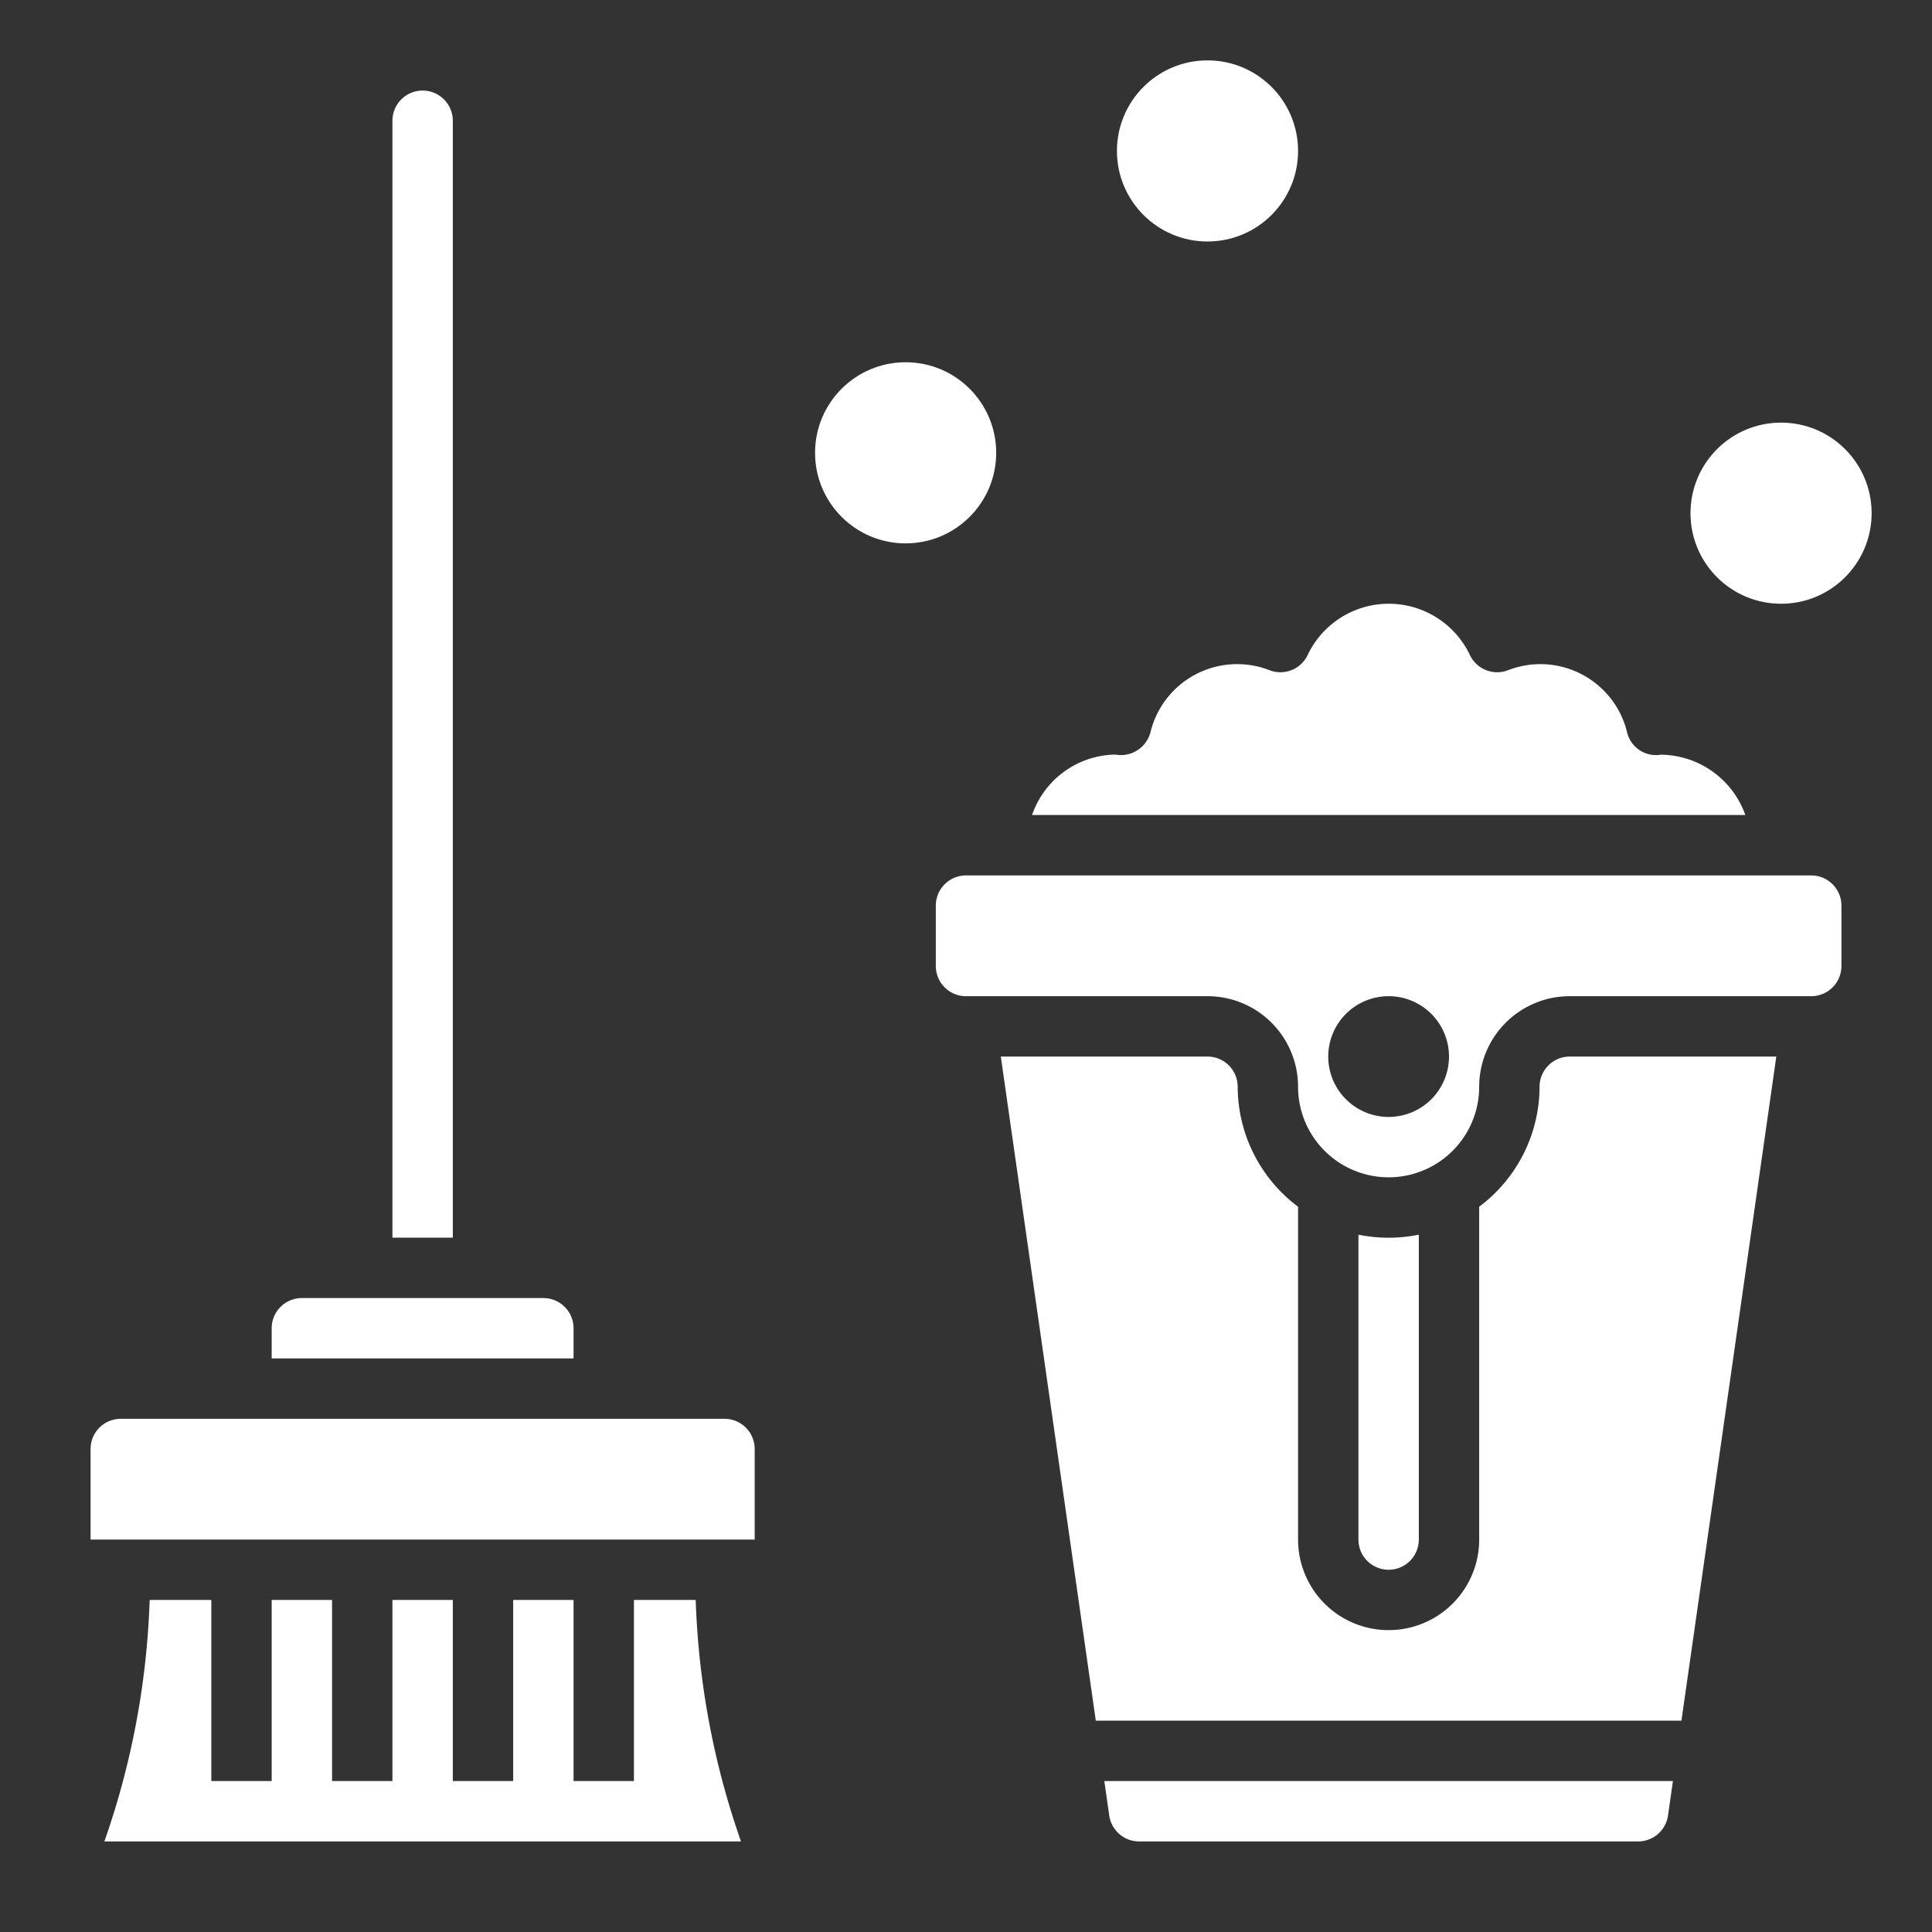 <?xml version="1.0" encoding="UTF-8"?>
<svg xmlns="http://www.w3.org/2000/svg" id="Layer_3" data-name="Layer 3" viewBox="0 0 64 64" width="50px" height="50px"><rect x="0" y="0" width="64" height="64" fill="#333333" stroke="none"/><path d="M21,53v6H19V53H17v6H15V53H13v6H11V53H9v6H7V53H4.958a26.793,26.793,0,0,1-1.5,8H24.546a26.787,26.787,0,0,1-1.5-8Z" fill="#FFFFFF"/><path d="M19,44a1,1,0,0,0-1-1H10a1,1,0,0,0-1,1v1H19Z" fill="#FFFFFF"/><path d="M15,4a1,1,0,0,0-2,0V41h2Z" fill="#FFFFFF"/><path d="M24,47H4a1,1,0,0,0-1,1v3H25V48A1,1,0,0,0,24,47Z" fill="#FFFFFF"/><path d="M55,25c.012,0-.046.011-.1.013a.984.984,0,0,1-1-.752,2.955,2.955,0,0,0-3.95-2.057,1,1,0,0,1-1.255-.5,2.975,2.975,0,0,0-5.38,0,1,1,0,0,1-1.255.5,2.954,2.954,0,0,0-3.95,2.057,1.013,1.013,0,0,1-1,.752c-.037,0-.136-.011-.173-.016a2.964,2.964,0,0,0-2.748,2H57.816A3,3,0,0,0,55,25Z" fill="#FFFFFF"/><path d="M51,36a4.977,4.977,0,0,1-2,3.974V51a3,3,0,0,1-6,0V39.974A4.977,4.977,0,0,1,41,36a1,1,0,0,0-1-1H33.153L36.3,57H55.7l3.143-22H52A1,1,0,0,0,51,36Z" fill="#FFFFFF"/><path d="M60,29H32a1,1,0,0,0-1,1v2a1,1,0,0,0,1,1h8a3,3,0,0,1,3,3,3,3,0,0,0,6,0,3,3,0,0,1,3-3h8a1,1,0,0,0,1-1V30A1,1,0,0,0,60,29ZM46,37a2,2,0,1,1,2-2A2,2,0,0,1,46,37Z" fill="#FFFFFF"/><path d="M47,51V40.9a5,5,0,0,1-2,0V51a1,1,0,0,0,2,0Z" fill="#FFFFFF"/><path d="M36.745,60.141a1,1,0,0,0,.989.859H54.266a1,1,0,0,0,.989-.858L55.418,59H36.582Z" fill="#FFFFFF"/><circle cx="30" cy="15" r="3" fill="#FFFFFF"/><circle cx="40" cy="5" r="3" fill="#FFFFFF"/><circle cx="59" cy="17" r="3" fill="#FFFFFF"/></svg>
